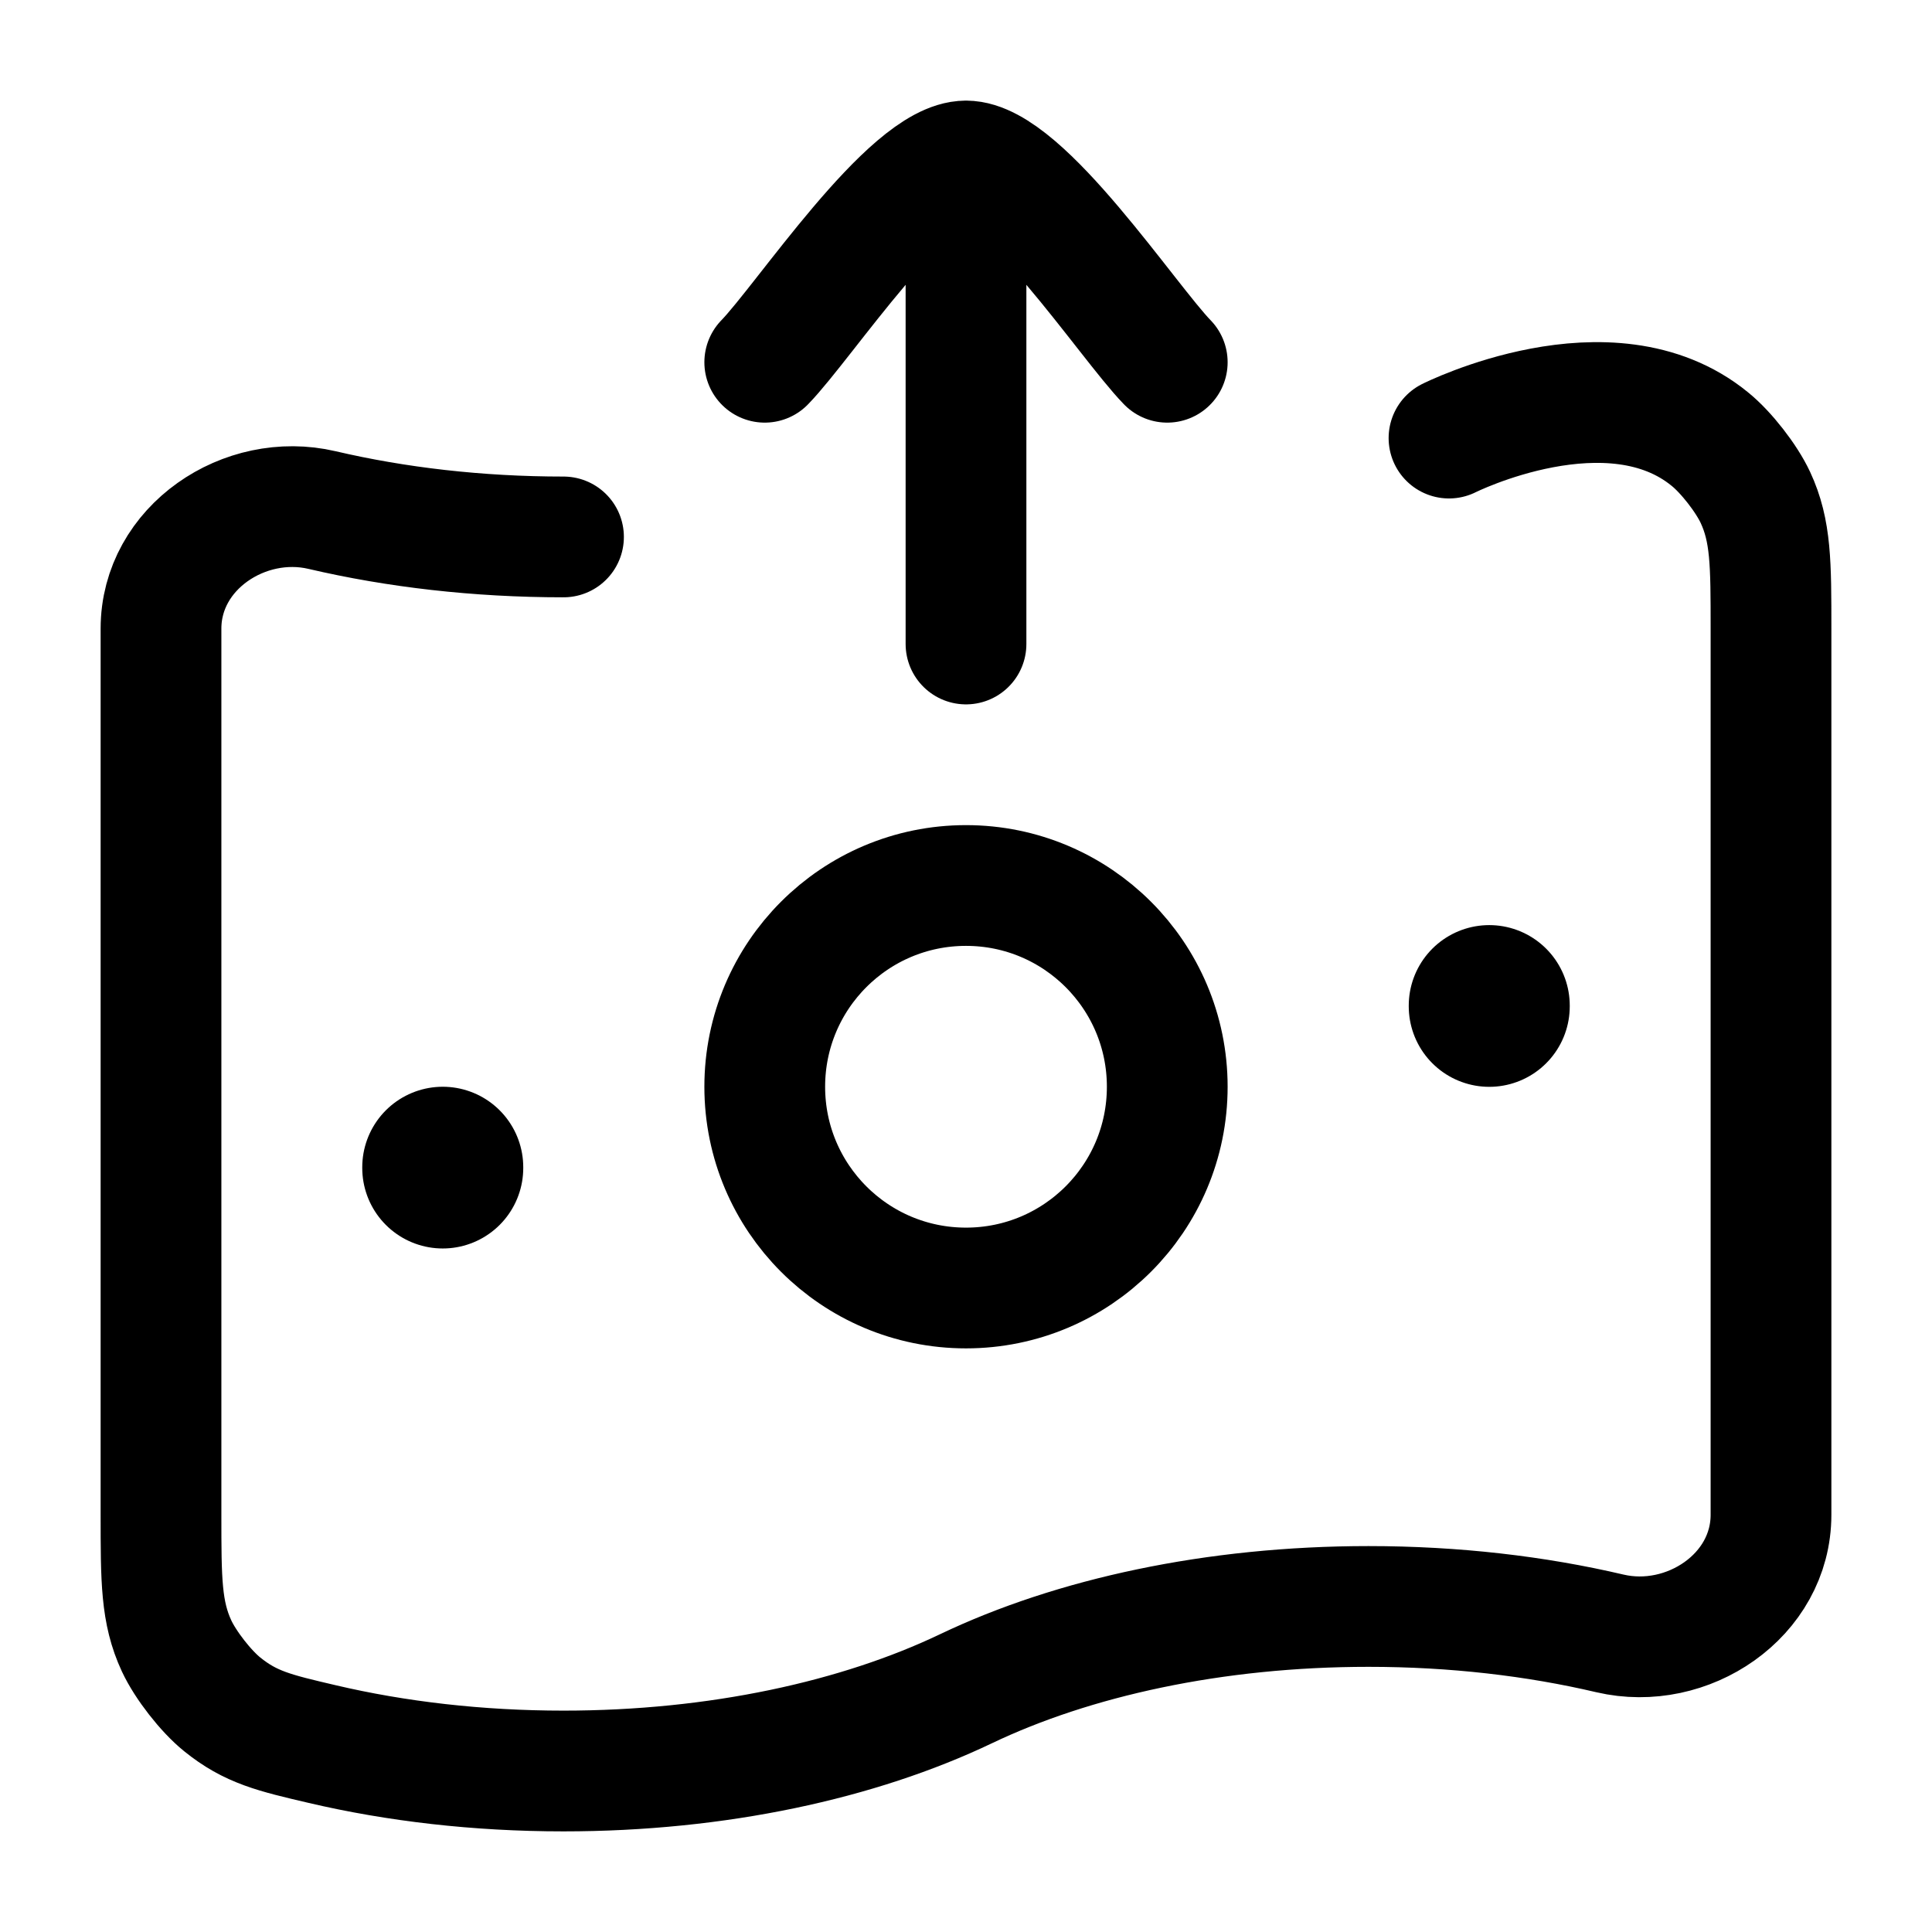 <svg width="24" height="24" viewBox="0 0 24 24" fill="none" xmlns="http://www.w3.org/2000/svg">
    <path class="pr-icon-duotone-secondary" fill-rule="evenodd" clip-rule="evenodd" d="M7 22C8.917 22 10.668 21.622 12 21C13.332 20.378 15.083 20 17 20C18.066 20 19.08 20.117 20 20.327C20.96 20.547 22 19.871 22 18.886V8.114C22 6.62 21.582 5.69 20 5.327C19.08 5.117 18.066 5 17 5C15.083 5 13.332 5.378 12 6C10.668 6.622 8.917 7 7 7C5.934 7 4.92 6.883 4 6.673C3.04 6.453 2 7.129 2 8.114V18.886C2 20.426 2.5 21.329 4 21.673C4.92 21.883 5.934 22 7 22ZM12 16C13.381 16 14.5 14.881 14.5 13.5C14.5 12.119 13.381 11 12 11C10.619 11 9.5 12.119 9.5 13.5C9.5 14.881 10.619 16 12 16Z"/>
    <path d="M7 6.67C5.934 6.67 4.92 6.551 4 6.336C3.04 6.111 2 6.802 2 7.809V18.817C2 19.626 2 20.03 2.194 20.447C2.305 20.685 2.557 21.008 2.759 21.171C3.113 21.458 3.409 21.527 4 21.665C4.92 21.881 5.934 22 7 22C8.917 22 10.668 21.614 12 20.978C13.332 20.342 15.083 19.956 17 19.956C18.066 19.956 19.08 20.075 20 20.291C20.96 20.515 22 19.824 22 18.817V7.809C22 7 22 6.596 21.806 6.179C21.695 5.941 21.443 5.618 21.241 5.455C20 4.439 18 5.442 18 5.442" stroke="currentColor" stroke-width="1.5" stroke-linecap="round"/>
    <path d="M14.5 13.5C14.5 14.881 13.381 16 12 16C10.619 16 9.5 14.881 9.5 13.5C9.5 12.119 10.619 11 12 11C13.381 11 14.5 12.119 14.5 13.5Z" stroke="currentColor" stroke-width="1.5"/>
    <path d="M5.5 14.5L5.5 14.509" stroke="currentColor" stroke-width="2" stroke-linecap="round" stroke-linejoin="round"/>
    <path d="M18.5 12.492L18.5 12.501" stroke="currentColor" stroke-width="2" stroke-linecap="round" stroke-linejoin="round"/>
    <path d="M9.5 4.5C9.992 3.994 11.3 2 12 2M14.5 4.5C14.008 3.994 12.7 2 12 2M12 2V8" stroke="currentColor" stroke-width="1.5" stroke-linecap="round" stroke-linejoin="round"/>
</svg>
